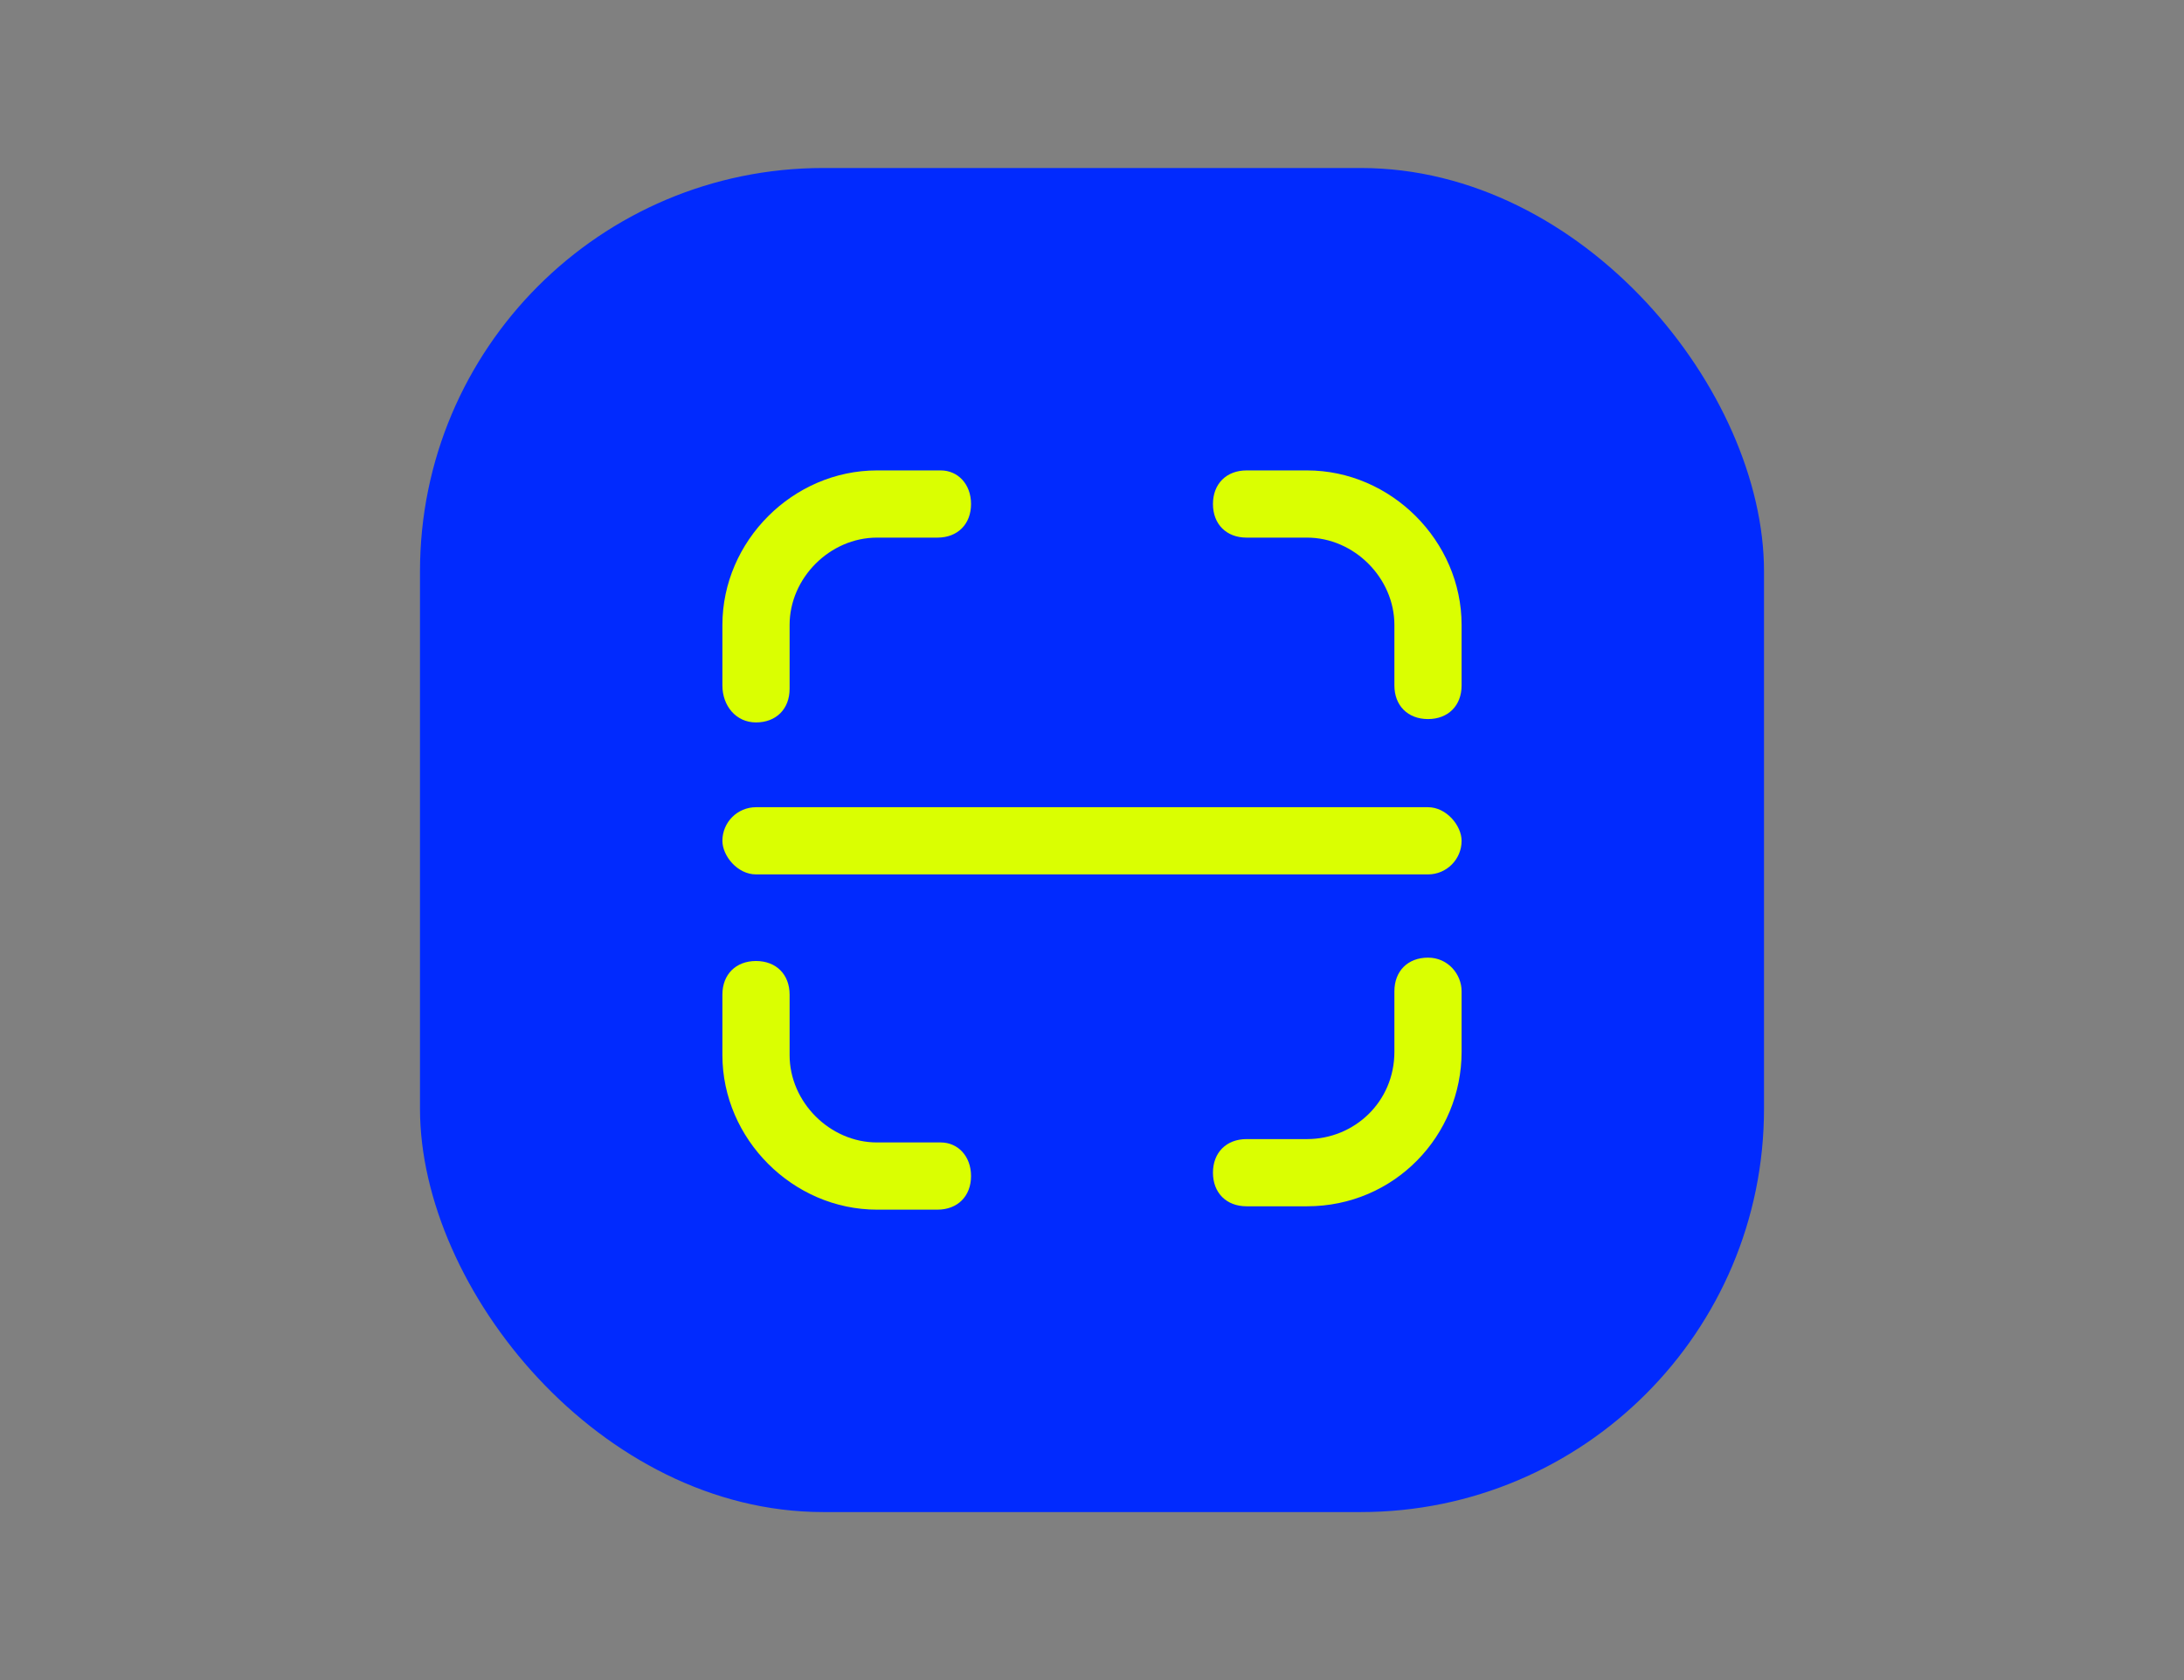 <svg width="65" height="50" viewBox="0 0 65 50" fill="none" xmlns="http://www.w3.org/2000/svg">
<rect x="0" y="0" width="65" height="50" fill="#808080" stroke="none"/>
<rect x="12.5" y="5" width="40" height="40" rx="12" fill="#012AFE"/>
<path d="M42.5 28.5C41.9 28.5 41.5 28.9 41.5 29.5V31.3C41.5 32.8 40.3 33.9 38.9 33.9H37.1C36.5 33.9 36.1 34.3 36.1 34.9C36.1 35.5 36.5 35.9 37.1 35.9H38.9C41.5 35.9 43.5 33.8 43.5 31.3V29.5C43.5 29 43.1 28.5 42.5 28.5Z" fill="#DAFF01"/>
<path d="M28 34H26.1C24.7 34 23.5 32.8 23.5 31.4V29.6C23.5 29 23.1 28.6 22.5 28.6C21.9 28.6 21.5 29 21.5 29.6V31.4C21.5 33.9 23.6 36 26.1 36H27.9C28.5 36 28.9 35.6 28.9 35C28.9 34.4 28.5 34 28 34Z" fill="#DAFF01"/>
<path d="M22.5 21.5C23.1 21.5 23.5 21.1 23.5 20.5V18.6C23.5 17.2 24.7 16 26.1 16H27.9C28.5 16 28.9 15.6 28.9 15C28.9 14.4 28.5 14 28 14H26.1C23.6 14 21.5 16.1 21.5 18.6V20.4C21.5 21 21.9 21.5 22.5 21.5Z" fill="#DAFF01"/>
<path d="M38.9 14H37.1C36.5 14 36.1 14.4 36.1 15C36.1 15.6 36.5 16 37.1 16H38.9C40.3 16 41.5 17.2 41.5 18.6V20.4C41.5 21 41.9 21.4 42.5 21.4C43.1 21.4 43.5 21 43.5 20.4V18.6C43.5 16.1 41.4 14 38.9 14Z" fill="#DAFF01"/>
<rect x="21.5" y="24.023" width="22" height="2" rx="1" fill="#DAFF01"/>
</svg>
